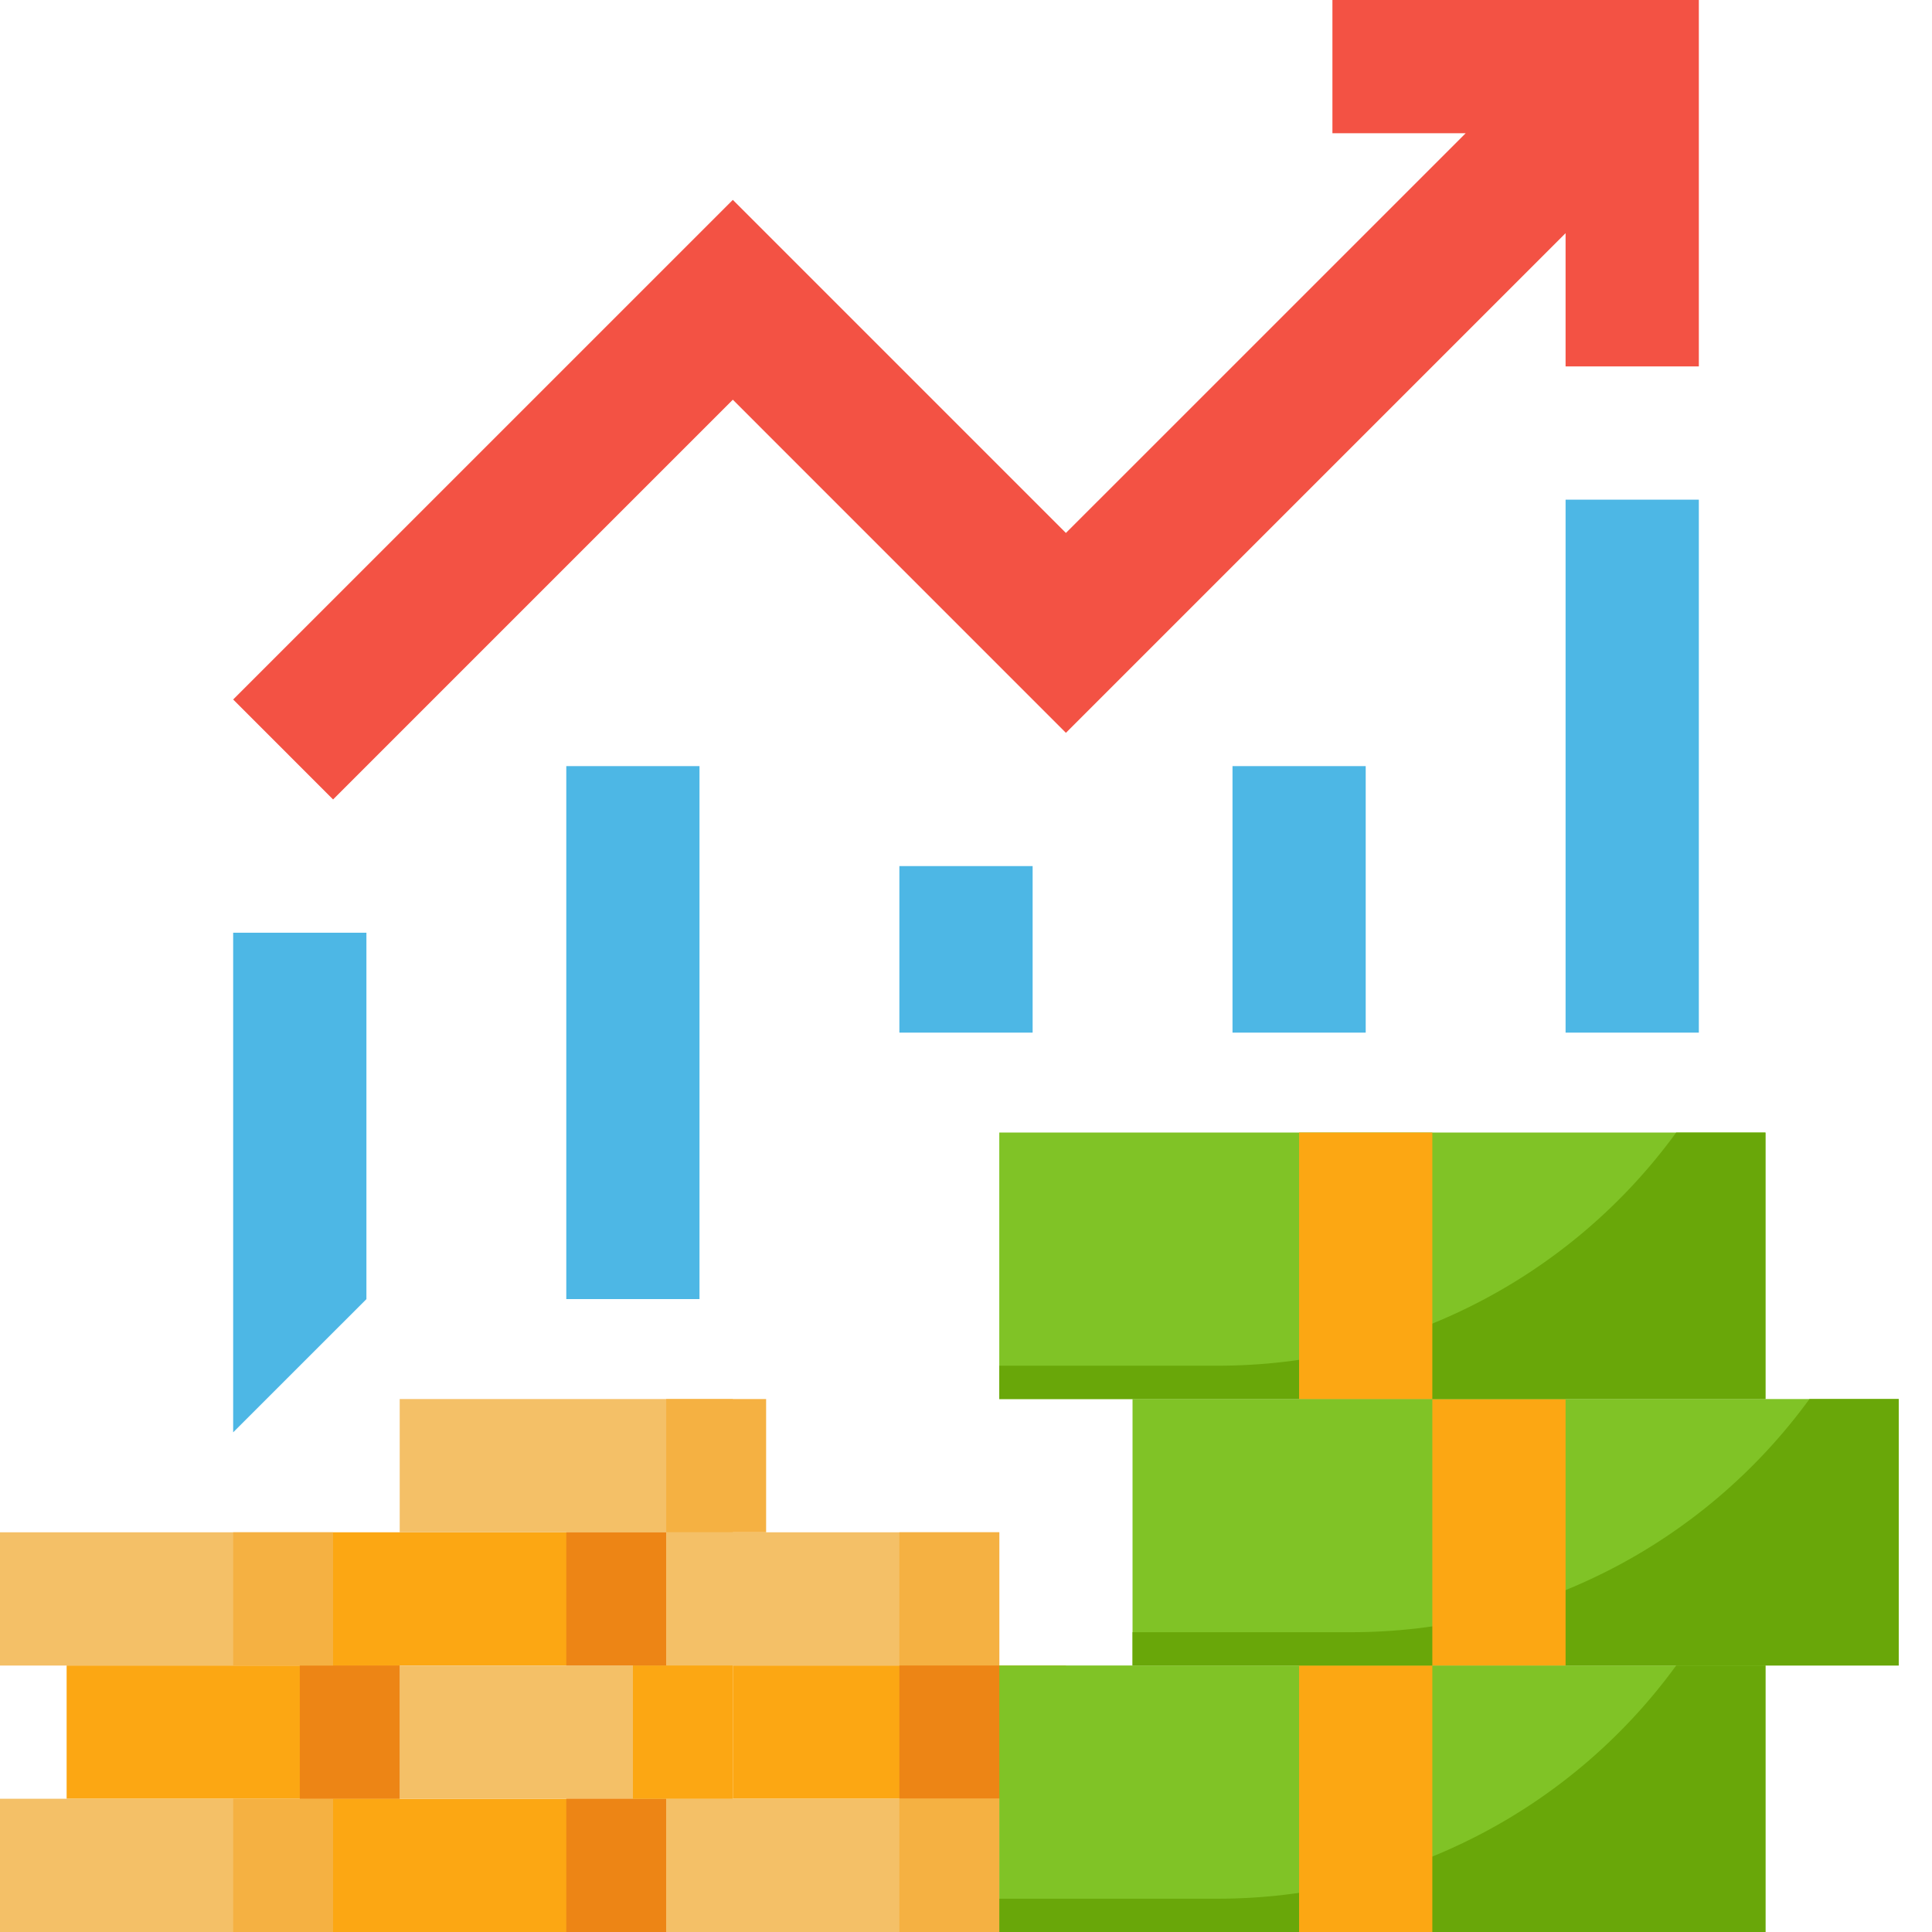 <svg viewBox="0 0 35 35" fill="none" xmlns="http://www.w3.org/2000/svg">
<path d="M30.776 6.638V0H24.138V2.414H26.552L19.31 9.655L13.276 3.621L4.224 12.672L6.034 14.483L13.276 7.241L19.31 13.276L28.362 4.224V6.638H30.776Z" fill="#F35244"/>
<path d="M1.207 30.172H7.241V32.586H1.207V30.172Z" fill="#FCA713"/>
<path d="M6.034 32.586H12.069V35H6.034V32.586Z" fill="#FCA713"/>
<path d="M6.034 27.759H12.069V30.172H6.034V27.759Z" fill="#FCA713"/>
<path d="M13.276 30.172H19.31V32.586H13.276V30.172Z" fill="#FCA713"/>
<path d="M12.069 32.586H18.104V35H12.069V32.586Z" fill="#F4C067"/>
<path d="M12.069 27.759H18.104V30.173H12.069V27.759Z" fill="#F4C067"/>
<path d="M7.241 30.173H13.276V32.586H7.241V30.173Z" fill="#F4C067"/>
<path d="M7.241 25.345H13.276V27.759H7.241V25.345Z" fill="#F4C067"/>
<path d="M0 32.586H6.034V35H0V32.586Z" fill="#F4C067"/>
<path d="M0 27.759H6.034V30.173H0V27.759Z" fill="#F4C067"/>
<path d="M18.103 30.172H31.983V35H18.103V30.172Z" fill="#80C326"/>
<path d="M30.366 30.172C29.413 31.481 28.165 32.545 26.722 33.279C25.28 34.013 23.684 34.396 22.066 34.397H18.103V35H31.983V30.172H30.366Z" fill="#69A709"/>
<path d="M23.534 30.172H25.948V35H23.534V30.172Z" fill="#FCA713"/>
<path d="M20.517 25.345H34.397V30.172H20.517V25.345Z" fill="#80C326"/>
<path d="M32.78 25.345C31.827 26.653 30.578 27.718 29.136 28.452C27.694 29.186 26.098 29.569 24.48 29.569H20.517V30.172H34.397V25.345H32.78Z" fill="#69A709"/>
<path d="M25.948 25.345H28.362V30.172H25.948V25.345Z" fill="#FCA713"/>
<path d="M18.103 20.517H31.983V25.345H18.103V20.517Z" fill="#80C326"/>
<path d="M30.366 20.517C29.413 21.826 28.165 22.89 26.722 23.624C25.28 24.358 23.684 24.741 22.066 24.741H18.103V25.345H31.983V20.517H30.366Z" fill="#69A709"/>
<path d="M23.534 20.517H25.948V25.345H23.534V20.517Z" fill="#FCA713"/>
<path d="M16.293 27.759H18.103V30.172H16.293V27.759Z" fill="#F5B142"/>
<path d="M16.293 30.172H18.103V32.586H16.293V30.172Z" fill="#ED8515"/>
<path d="M16.293 32.586H18.103V35H16.293V32.586Z" fill="#F5B142"/>
<path d="M10.259 32.586H12.069V35H10.259V32.586Z" fill="#ED8515"/>
<path d="M11.466 30.172H13.276V32.586H11.466V30.172Z" fill="#FCA713"/>
<path d="M10.259 27.759H12.069V30.172H10.259V27.759Z" fill="#ED8515"/>
<path d="M4.224 32.586H6.034V35H4.224V32.586Z" fill="#F5B142"/>
<path d="M5.431 30.172H7.241V32.586H5.431V30.172Z" fill="#ED8515"/>
<path d="M4.224 27.759H6.034V30.172H4.224V27.759Z" fill="#F5B142"/>
<path d="M12.069 25.345H13.879V27.759H12.069V25.345Z" fill="#F5B142"/>
<path d="M10.259 13.879H12.672V23.534H10.259V13.879Z" fill="#4DB7E5"/>
<path d="M16.293 15.69H18.707V18.707H16.293V15.69Z" fill="#4DB7E5"/>
<path d="M22.328 13.879H24.741V18.707H22.328V13.879Z" fill="#4DB7E5"/>
<path d="M28.362 9.052H30.776V18.707H28.362V9.052Z" fill="#4DB7E5"/>
<path d="M6.638 16.897H4.224V25.948L6.638 23.535V16.897Z" fill="#4DB7E5"/>
</svg>
